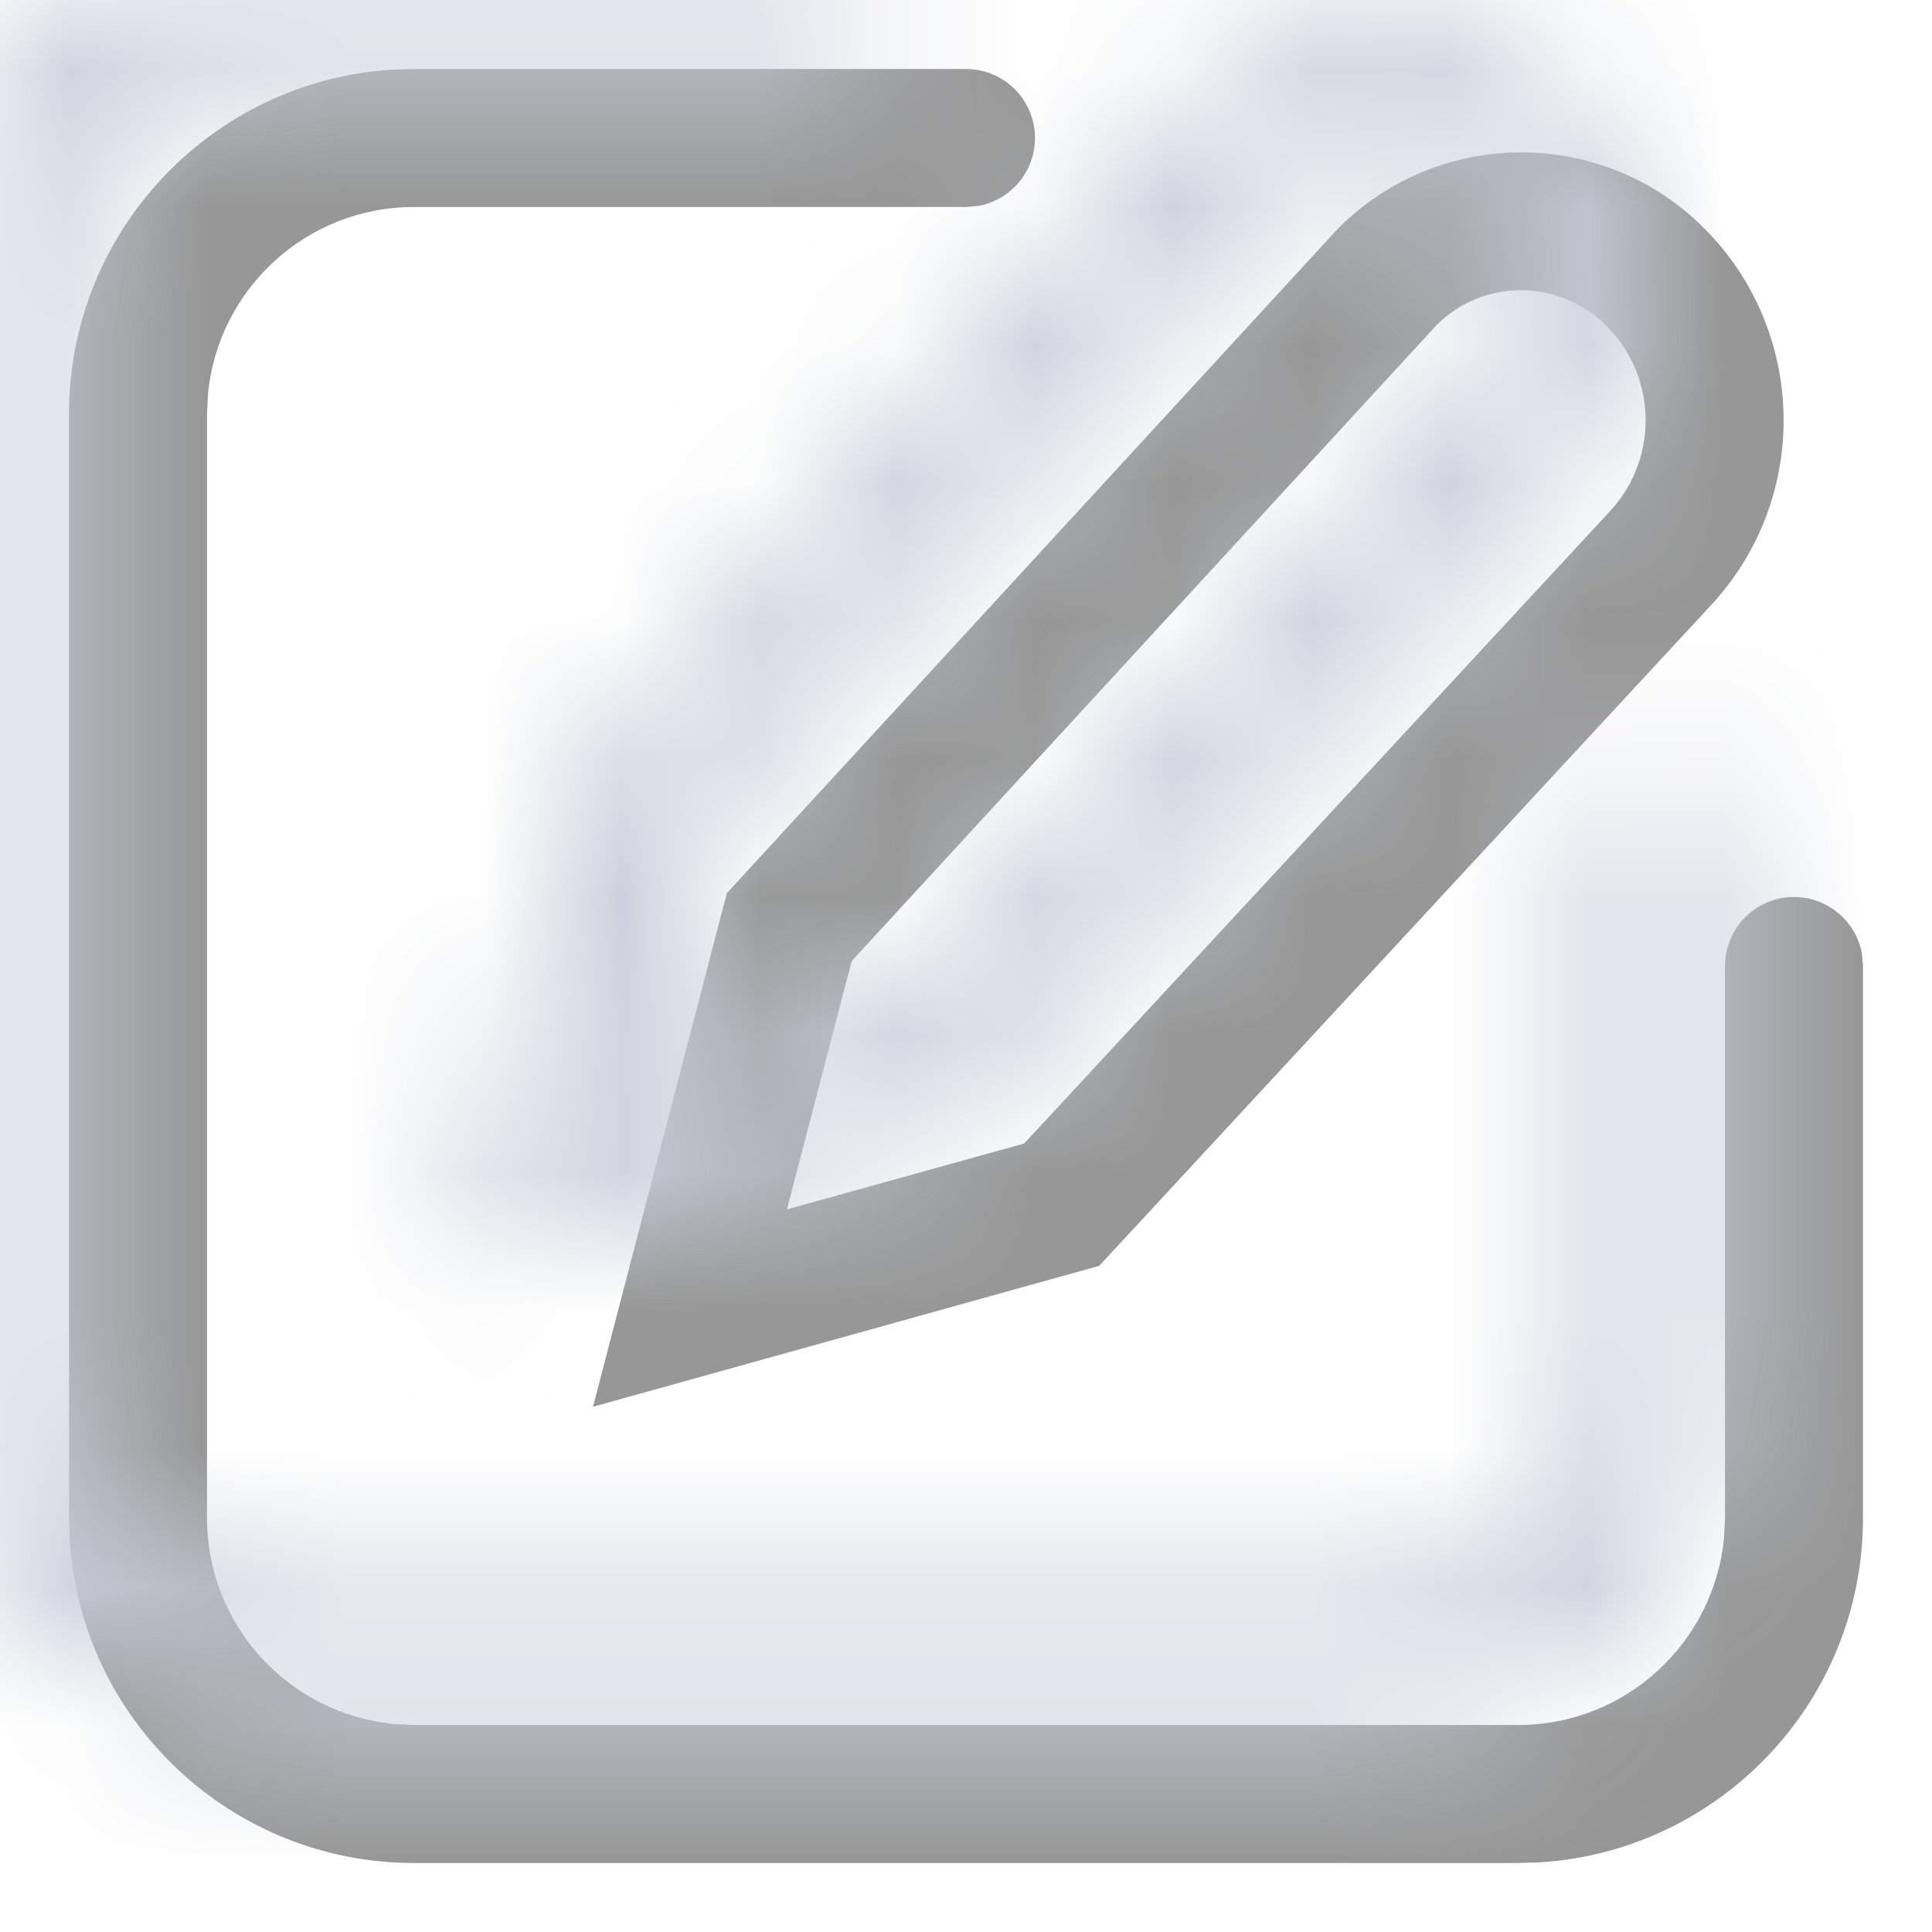 <?xml version="1.0" encoding="UTF-8"?>
<svg width="14px" height="14px" viewBox="0 0 14 14" version="1.1" xmlns="http://www.w3.org/2000/svg" xmlns:xlink="http://www.w3.org/1999/xlink">
    <title>DF096D74-E001-44E5-AD84-904EF7DC0D9D</title>
    <defs>
        <path d="M7,0.5 C7.276,0.5 7.5,0.724 7.5,1 C7.5,1.245 7.323,1.45 7.09,1.492 L7,1.5 L3,1.5 C2.22,1.5 1.58,2.095 1.507,2.856 L1.5,3 L1.5,11 C1.5,11.78 2.095,12.42 2.856,12.493 L3,12.5 L11,12.5 C11.78,12.5 12.42,11.905 12.493,11.144 L12.5,11 L12.5,7 C12.5,6.724 12.724,6.5 13,6.5 C13.245,6.5 13.45,6.677 13.492,6.91 L13.5,7 L13.5,11 C13.5,12.325 12.468,13.41 11.164,13.495 L11,13.5 L3,13.5 C1.675,13.5 0.59,12.468 0.505,11.164 L0.5,11 L0.5,3 C0.5,1.675 1.532,0.59 2.836,0.505 L3,0.5 L7,0.5 Z M9.692,1.66 C10.419,0.925 11.604,0.918 12.34,1.645 C13.096,2.392 13.122,3.605 12.4,4.384 L12.4,4.384 L7.965,9.173 L4.297,10.194 L5.267,6.472 Z M11.637,2.356 C11.294,2.017 10.742,2.02 10.409,2.357 L10.409,2.357 L6.172,6.964 L5.702,8.764 L7.422,8.286 L11.666,3.705 C11.995,3.35 12.009,2.815 11.716,2.445 L11.716,2.445 Z" id="path-1"></path>
    </defs>
    <g id="Test" stroke="none" stroke-width="1" fill="none" fill-rule="evenodd">
        <g id="test-open-collection" transform="translate(-1321, -588)">
            <g id="Icon/Delete-app" transform="translate(1321, 588)">
                <mask id="mask-2" fill="white">
                    <use xlink:href="#path-1"></use>
                </mask>
                <use id="Combined-Shape" fill="#979797" fill-rule="nonzero" xlink:href="#path-1"></use>
                <rect id="Color" fill="#CBCEDB" fill-rule="nonzero" mask="url(#mask-2)" x="-1" y="-1" width="16" height="16"></rect>
            </g>
        </g>
    </g>
</svg>
